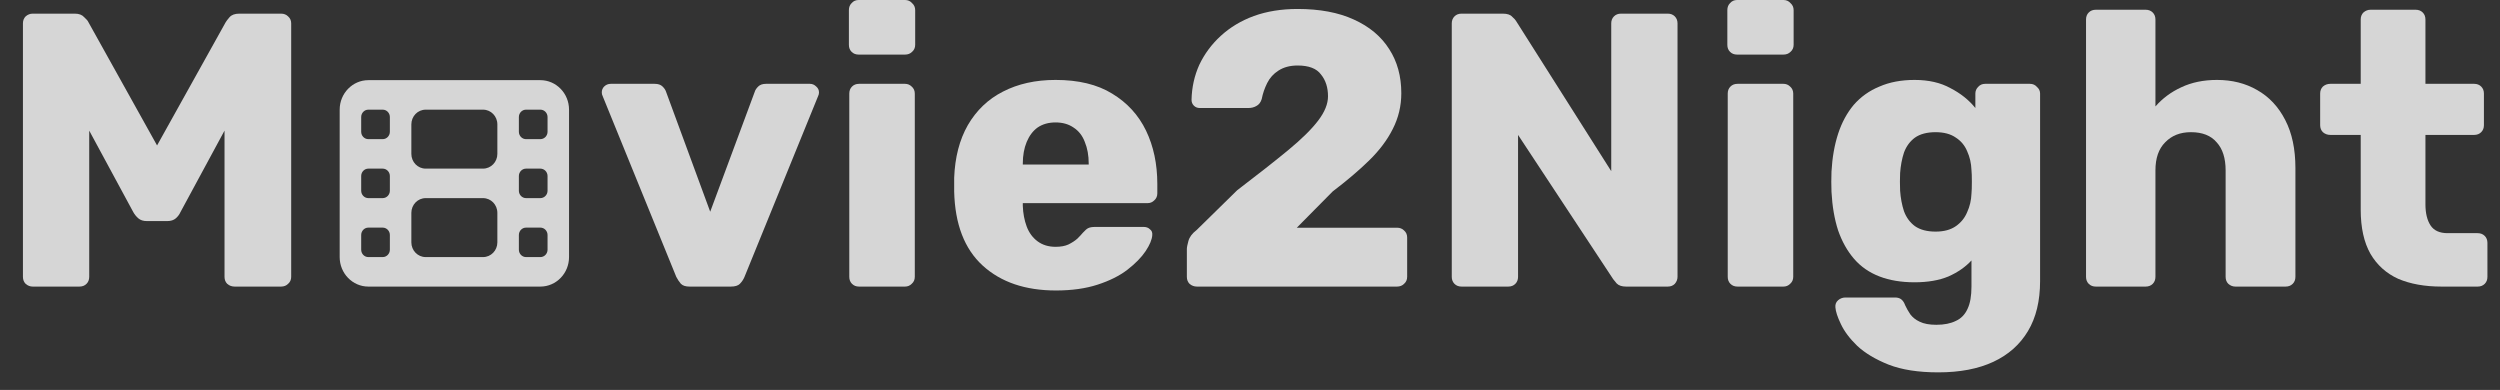 <svg width="109" height="17" viewBox="0 0 109 17" fill="none" xmlns="http://www.w3.org/2000/svg">
<rect x="0" y="0" width="109" height="17" fill="#333333" stroke="none"/>
<path d="M1.425 12.495C1.312 12.495 1.21 12.455 1.119 12.376C1.04 12.297 1 12.195 1 12.07V1.02C1 0.895 1.04 0.793 1.119 0.714C1.21 0.635 1.312 0.595 1.425 0.595H3.261C3.442 0.595 3.578 0.646 3.669 0.748C3.771 0.839 3.833 0.912 3.856 0.969L6.848 6.341L9.84 0.969C9.874 0.912 9.931 0.839 10.01 0.748C10.101 0.646 10.242 0.595 10.435 0.595H12.254C12.379 0.595 12.481 0.635 12.56 0.714C12.651 0.793 12.696 0.895 12.696 1.02V12.07C12.696 12.195 12.651 12.297 12.56 12.376C12.481 12.455 12.379 12.495 12.254 12.495H10.231C10.106 12.495 9.999 12.455 9.908 12.376C9.829 12.297 9.789 12.195 9.789 12.07V5.695L7.868 9.248C7.823 9.35 7.755 9.441 7.664 9.52C7.573 9.599 7.449 9.639 7.29 9.639H6.406C6.247 9.639 6.123 9.599 6.032 9.52C5.941 9.441 5.868 9.35 5.811 9.248L3.89 5.695V12.07C3.89 12.195 3.85 12.297 3.771 12.376C3.692 12.455 3.59 12.495 3.465 12.495H1.425Z" fill="white" fill-opacity="0.8"/>
<path d="M30.064 12.495C29.893 12.495 29.769 12.455 29.689 12.376C29.61 12.285 29.542 12.183 29.485 12.07L26.273 4.182C26.25 4.137 26.238 4.086 26.238 4.029C26.238 3.927 26.273 3.842 26.34 3.774C26.42 3.695 26.516 3.655 26.63 3.655H28.55C28.698 3.655 28.811 3.695 28.89 3.774C28.97 3.853 29.021 3.933 29.044 4.012L30.965 9.231L32.903 4.012C32.925 3.933 32.976 3.853 33.056 3.774C33.135 3.695 33.248 3.655 33.395 3.655H35.316C35.419 3.655 35.509 3.695 35.589 3.774C35.668 3.842 35.708 3.927 35.708 4.029C35.708 4.086 35.696 4.137 35.673 4.182L32.461 12.07C32.415 12.183 32.347 12.285 32.257 12.376C32.177 12.455 32.047 12.495 31.866 12.495H30.064Z" fill="white" fill-opacity="0.8"/>
<path d="M37.454 12.495C37.329 12.495 37.227 12.455 37.148 12.376C37.069 12.297 37.029 12.195 37.029 12.07V4.08C37.029 3.955 37.069 3.853 37.148 3.774C37.227 3.695 37.329 3.655 37.454 3.655H39.46C39.573 3.655 39.669 3.695 39.749 3.774C39.84 3.853 39.885 3.955 39.885 4.08V12.07C39.885 12.195 39.84 12.297 39.749 12.376C39.669 12.455 39.573 12.495 39.46 12.495H37.454ZM37.437 2.38C37.312 2.38 37.21 2.34 37.131 2.261C37.051 2.182 37.012 2.08 37.012 1.955V0.442C37.012 0.317 37.051 0.215 37.131 0.136C37.21 0.045 37.312 0 37.437 0H39.46C39.584 0 39.687 0.045 39.766 0.136C39.856 0.215 39.902 0.317 39.902 0.442V1.955C39.902 2.08 39.856 2.182 39.766 2.261C39.687 2.34 39.584 2.38 39.46 2.38H37.437Z" fill="white" fill-opacity="0.8"/>
<path d="M46.039 12.665C44.702 12.665 43.637 12.302 42.843 11.577C42.05 10.852 41.636 9.775 41.602 8.347C41.602 8.268 41.602 8.166 41.602 8.041C41.602 7.916 41.602 7.82 41.602 7.752C41.636 6.857 41.835 6.092 42.197 5.457C42.572 4.811 43.081 4.324 43.727 3.995C44.385 3.655 45.15 3.485 46.023 3.485C47.02 3.485 47.842 3.683 48.487 4.08C49.145 4.477 49.638 5.015 49.967 5.695C50.295 6.375 50.459 7.151 50.459 8.024V8.432C50.459 8.557 50.414 8.659 50.324 8.738C50.244 8.817 50.148 8.857 50.035 8.857H44.594C44.594 8.868 44.594 8.885 44.594 8.908C44.594 8.931 44.594 8.953 44.594 8.976C44.606 9.305 44.663 9.605 44.764 9.877C44.867 10.149 45.025 10.364 45.24 10.523C45.456 10.682 45.717 10.761 46.023 10.761C46.249 10.761 46.436 10.727 46.584 10.659C46.742 10.58 46.873 10.495 46.974 10.404C47.077 10.302 47.156 10.217 47.212 10.149C47.315 10.036 47.394 9.968 47.45 9.945C47.519 9.911 47.62 9.894 47.757 9.894H49.864C49.978 9.894 50.069 9.928 50.136 9.996C50.216 10.053 50.25 10.138 50.239 10.251C50.227 10.444 50.131 10.676 49.95 10.948C49.768 11.22 49.502 11.492 49.151 11.764C48.81 12.025 48.38 12.24 47.858 12.41C47.337 12.58 46.731 12.665 46.039 12.665ZM44.594 7.174H47.468V7.14C47.468 6.777 47.411 6.46 47.297 6.188C47.196 5.916 47.031 5.706 46.804 5.559C46.589 5.412 46.328 5.338 46.023 5.338C45.717 5.338 45.456 5.412 45.24 5.559C45.036 5.706 44.878 5.916 44.764 6.188C44.651 6.46 44.594 6.777 44.594 7.14V7.174Z" fill="white" fill-opacity="0.8"/>
<path d="M52.189 12.495C52.065 12.495 51.957 12.455 51.866 12.376C51.787 12.297 51.747 12.195 51.747 12.07V10.863C51.747 10.784 51.77 10.665 51.815 10.506C51.861 10.336 51.98 10.177 52.172 10.03L53.94 8.296C54.847 7.605 55.589 7.021 56.167 6.545C56.757 6.058 57.193 5.627 57.476 5.253C57.76 4.879 57.901 4.528 57.901 4.199C57.901 3.814 57.799 3.496 57.595 3.247C57.403 2.986 57.063 2.856 56.575 2.856C56.247 2.856 55.969 2.93 55.742 3.077C55.527 3.213 55.363 3.394 55.249 3.621C55.136 3.848 55.057 4.08 55.011 4.318C54.966 4.465 54.887 4.567 54.773 4.624C54.671 4.681 54.558 4.709 54.433 4.709H52.308C52.206 4.709 52.121 4.675 52.053 4.607C51.985 4.539 51.951 4.454 51.951 4.352C51.963 3.808 52.076 3.298 52.291 2.822C52.518 2.346 52.83 1.927 53.226 1.564C53.634 1.19 54.116 0.901 54.671 0.697C55.238 0.493 55.873 0.391 56.575 0.391C57.539 0.391 58.355 0.544 59.023 0.85C59.703 1.156 60.219 1.587 60.57 2.142C60.922 2.686 61.097 3.326 61.097 4.063C61.097 4.618 60.973 5.14 60.723 5.627C60.485 6.103 60.14 6.562 59.686 7.004C59.244 7.435 58.717 7.882 58.105 8.347L56.541 9.928H60.91C61.035 9.928 61.137 9.968 61.216 10.047C61.307 10.126 61.352 10.228 61.352 10.353V12.07C61.352 12.195 61.307 12.297 61.216 12.376C61.137 12.455 61.035 12.495 60.91 12.495H52.189Z" fill="white" fill-opacity="0.8"/>
<path d="M63.722 12.495C63.597 12.495 63.495 12.455 63.416 12.376C63.337 12.297 63.297 12.195 63.297 12.07V1.02C63.297 0.895 63.337 0.793 63.416 0.714C63.495 0.635 63.597 0.595 63.722 0.595H65.524C65.716 0.595 65.853 0.64 65.932 0.731C66.022 0.81 66.079 0.873 66.102 0.918L70.25 7.463V1.02C70.25 0.895 70.29 0.793 70.369 0.714C70.448 0.635 70.55 0.595 70.675 0.595H72.715C72.84 0.595 72.942 0.635 73.021 0.714C73.1 0.793 73.14 0.895 73.14 1.02V12.07C73.14 12.183 73.1 12.285 73.021 12.376C72.942 12.455 72.84 12.495 72.715 12.495H70.896C70.715 12.495 70.579 12.45 70.488 12.359C70.409 12.268 70.358 12.206 70.335 12.172L66.187 5.882V12.07C66.187 12.195 66.147 12.297 66.068 12.376C65.989 12.455 65.886 12.495 65.762 12.495H63.722Z" fill="white" fill-opacity="0.8"/>
<path d="M75.754 12.495C75.629 12.495 75.527 12.455 75.448 12.376C75.368 12.297 75.329 12.195 75.329 12.07V4.08C75.329 3.955 75.368 3.853 75.448 3.774C75.527 3.695 75.629 3.655 75.754 3.655H77.76C77.873 3.655 77.969 3.695 78.049 3.774C78.139 3.853 78.185 3.955 78.185 4.08V12.07C78.185 12.195 78.139 12.297 78.049 12.376C77.969 12.455 77.873 12.495 77.76 12.495H75.754ZM75.737 2.38C75.612 2.38 75.51 2.34 75.431 2.261C75.351 2.182 75.312 2.08 75.312 1.955V0.442C75.312 0.317 75.351 0.215 75.431 0.136C75.51 0.045 75.612 0 75.737 0H77.76C77.884 0 77.986 0.045 78.066 0.136C78.156 0.215 78.202 0.317 78.202 0.442V1.955C78.202 2.08 78.156 2.182 78.066 2.261C77.986 2.34 77.884 2.38 77.76 2.38H75.737Z" fill="white" fill-opacity="0.8"/>
<path d="M84.511 16.235C83.639 16.235 82.913 16.122 82.335 15.895C81.769 15.668 81.315 15.396 80.975 15.079C80.647 14.762 80.409 14.444 80.261 14.127C80.114 13.821 80.035 13.577 80.023 13.396C80.012 13.271 80.052 13.169 80.142 13.09C80.233 13.011 80.341 12.971 80.465 12.971H82.624C82.726 12.971 82.811 12.994 82.879 13.039C82.959 13.096 83.021 13.186 83.066 13.311C83.123 13.436 83.197 13.566 83.287 13.702C83.389 13.838 83.525 13.946 83.695 14.025C83.877 14.116 84.12 14.161 84.426 14.161C84.766 14.161 85.05 14.104 85.276 13.991C85.503 13.889 85.673 13.713 85.786 13.464C85.9 13.226 85.956 12.903 85.956 12.495V11.356C85.696 11.639 85.361 11.872 84.953 12.053C84.545 12.223 84.052 12.308 83.474 12.308C82.896 12.308 82.386 12.223 81.944 12.053C81.502 11.883 81.134 11.628 80.839 11.288C80.545 10.948 80.312 10.534 80.142 10.047C79.984 9.56 79.887 8.999 79.853 8.364C79.842 8.069 79.842 7.775 79.853 7.48C79.887 6.868 79.984 6.318 80.142 5.831C80.301 5.344 80.528 4.924 80.822 4.573C81.128 4.222 81.502 3.955 81.944 3.774C82.386 3.581 82.896 3.485 83.474 3.485C84.086 3.485 84.608 3.604 85.038 3.842C85.48 4.069 85.843 4.358 86.126 4.709V4.08C86.126 3.967 86.166 3.87 86.245 3.791C86.325 3.7 86.427 3.655 86.551 3.655H88.506C88.631 3.655 88.733 3.7 88.812 3.791C88.903 3.87 88.948 3.967 88.948 4.08V12.257C88.948 13.118 88.773 13.844 88.421 14.433C88.07 15.022 87.566 15.47 86.908 15.776C86.251 16.082 85.452 16.235 84.511 16.235ZM84.392 10.098C84.755 10.098 85.05 10.019 85.276 9.86C85.503 9.701 85.667 9.497 85.769 9.248C85.883 8.999 85.945 8.732 85.956 8.449C85.968 8.324 85.973 8.149 85.973 7.922C85.973 7.695 85.968 7.525 85.956 7.412C85.945 7.117 85.883 6.845 85.769 6.596C85.667 6.347 85.503 6.148 85.276 6.001C85.05 5.842 84.755 5.763 84.392 5.763C84.018 5.763 83.718 5.842 83.491 6.001C83.276 6.16 83.117 6.375 83.015 6.647C82.925 6.919 82.868 7.219 82.845 7.548C82.834 7.797 82.834 8.052 82.845 8.313C82.868 8.642 82.925 8.942 83.015 9.214C83.117 9.486 83.276 9.701 83.491 9.86C83.718 10.019 84.018 10.098 84.392 10.098Z" fill="white" fill-opacity="0.8"/>
<path d="M91.376 12.495C91.251 12.495 91.149 12.455 91.07 12.376C90.99 12.297 90.951 12.195 90.951 12.07V0.85C90.951 0.725 90.99 0.623 91.07 0.544C91.149 0.465 91.251 0.425 91.376 0.425H93.552C93.676 0.425 93.778 0.465 93.858 0.544C93.937 0.623 93.977 0.725 93.977 0.85V4.641C94.283 4.29 94.657 4.012 95.099 3.808C95.552 3.593 96.073 3.485 96.663 3.485C97.32 3.485 97.904 3.632 98.414 3.927C98.935 4.222 99.343 4.658 99.638 5.236C99.932 5.803 100.08 6.5 100.08 7.327V12.07C100.08 12.195 100.04 12.297 99.961 12.376C99.881 12.455 99.779 12.495 99.655 12.495H97.462C97.348 12.495 97.246 12.455 97.156 12.376C97.076 12.297 97.037 12.195 97.037 12.07V7.429C97.037 6.896 96.906 6.488 96.646 6.205C96.396 5.91 96.022 5.763 95.524 5.763C95.059 5.763 94.685 5.91 94.402 6.205C94.118 6.488 93.977 6.896 93.977 7.429V12.07C93.977 12.195 93.937 12.297 93.858 12.376C93.778 12.455 93.676 12.495 93.552 12.495H91.376Z" fill="white" fill-opacity="0.8"/>
<path d="M106.446 12.495C105.721 12.495 105.092 12.382 104.559 12.155C104.038 11.917 103.636 11.554 103.352 11.067C103.069 10.568 102.927 9.928 102.927 9.146V5.882H101.601C101.477 5.882 101.369 5.842 101.278 5.763C101.199 5.684 101.159 5.582 101.159 5.457V4.08C101.159 3.955 101.199 3.853 101.278 3.774C101.369 3.695 101.477 3.655 101.601 3.655H102.927V0.85C102.927 0.725 102.967 0.623 103.046 0.544C103.137 0.465 103.239 0.425 103.352 0.425H105.324C105.449 0.425 105.551 0.465 105.63 0.544C105.71 0.623 105.749 0.725 105.749 0.85V3.655H107.874C107.999 3.655 108.101 3.695 108.18 3.774C108.26 3.853 108.299 3.955 108.299 4.08V5.457C108.299 5.582 108.26 5.684 108.18 5.763C108.101 5.842 107.999 5.882 107.874 5.882H105.749V8.908C105.749 9.293 105.823 9.599 105.97 9.826C106.118 10.053 106.367 10.166 106.718 10.166H108.027C108.152 10.166 108.254 10.206 108.333 10.285C108.413 10.364 108.452 10.466 108.452 10.591V12.07C108.452 12.195 108.413 12.297 108.333 12.376C108.254 12.455 108.152 12.495 108.027 12.495H106.446Z" fill="white" fill-opacity="0.8"/>
<path d="M14.81 4.781C14.81 4.072 15.371 3.495 16.06 3.495H23.56C24.25 3.495 24.81 4.072 24.81 4.781V11.209C24.81 11.919 24.25 12.495 23.56 12.495H16.06C15.371 12.495 14.81 11.919 14.81 11.209V4.781ZM15.748 10.245V10.888C15.748 11.065 15.888 11.209 16.06 11.209H16.685C16.857 11.209 16.998 11.065 16.998 10.888V10.245C16.998 10.068 16.857 9.924 16.685 9.924H16.06C15.888 9.924 15.748 10.068 15.748 10.245ZM22.935 9.924C22.763 9.924 22.623 10.068 22.623 10.245V10.888C22.623 11.065 22.763 11.209 22.935 11.209H23.56C23.732 11.209 23.873 11.065 23.873 10.888V10.245C23.873 10.068 23.732 9.924 23.56 9.924H22.935ZM15.748 7.674V8.317C15.748 8.493 15.888 8.638 16.06 8.638H16.685C16.857 8.638 16.998 8.493 16.998 8.317V7.674C16.998 7.497 16.857 7.352 16.685 7.352H16.06C15.888 7.352 15.748 7.497 15.748 7.674ZM22.935 7.352C22.763 7.352 22.623 7.497 22.623 7.674V8.317C22.623 8.493 22.763 8.638 22.935 8.638H23.56C23.732 8.638 23.873 8.493 23.873 8.317V7.674C23.873 7.497 23.732 7.352 23.56 7.352H22.935ZM15.748 5.102V5.745C15.748 5.922 15.888 6.067 16.06 6.067H16.685C16.857 6.067 16.998 5.922 16.998 5.745V5.102C16.998 4.925 16.857 4.781 16.685 4.781H16.06C15.888 4.781 15.748 4.925 15.748 5.102ZM22.935 4.781C22.763 4.781 22.623 4.925 22.623 5.102V5.745C22.623 5.922 22.763 6.067 22.935 6.067H23.56C23.732 6.067 23.873 5.922 23.873 5.745V5.102C23.873 4.925 23.732 4.781 23.56 4.781H22.935ZM17.935 5.424V6.709C17.935 7.065 18.214 7.352 18.56 7.352H21.06C21.406 7.352 21.685 7.065 21.685 6.709V5.424C21.685 5.068 21.406 4.781 21.06 4.781H18.56C18.214 4.781 17.935 5.068 17.935 5.424ZM18.56 8.638C18.214 8.638 17.935 8.925 17.935 9.281V10.566C17.935 10.922 18.214 11.209 18.56 11.209H21.06C21.406 11.209 21.685 10.922 21.685 10.566V9.281C21.685 8.925 21.406 8.638 21.06 8.638H18.56Z" fill="white" fill-opacity="0.8"/>
</svg>
